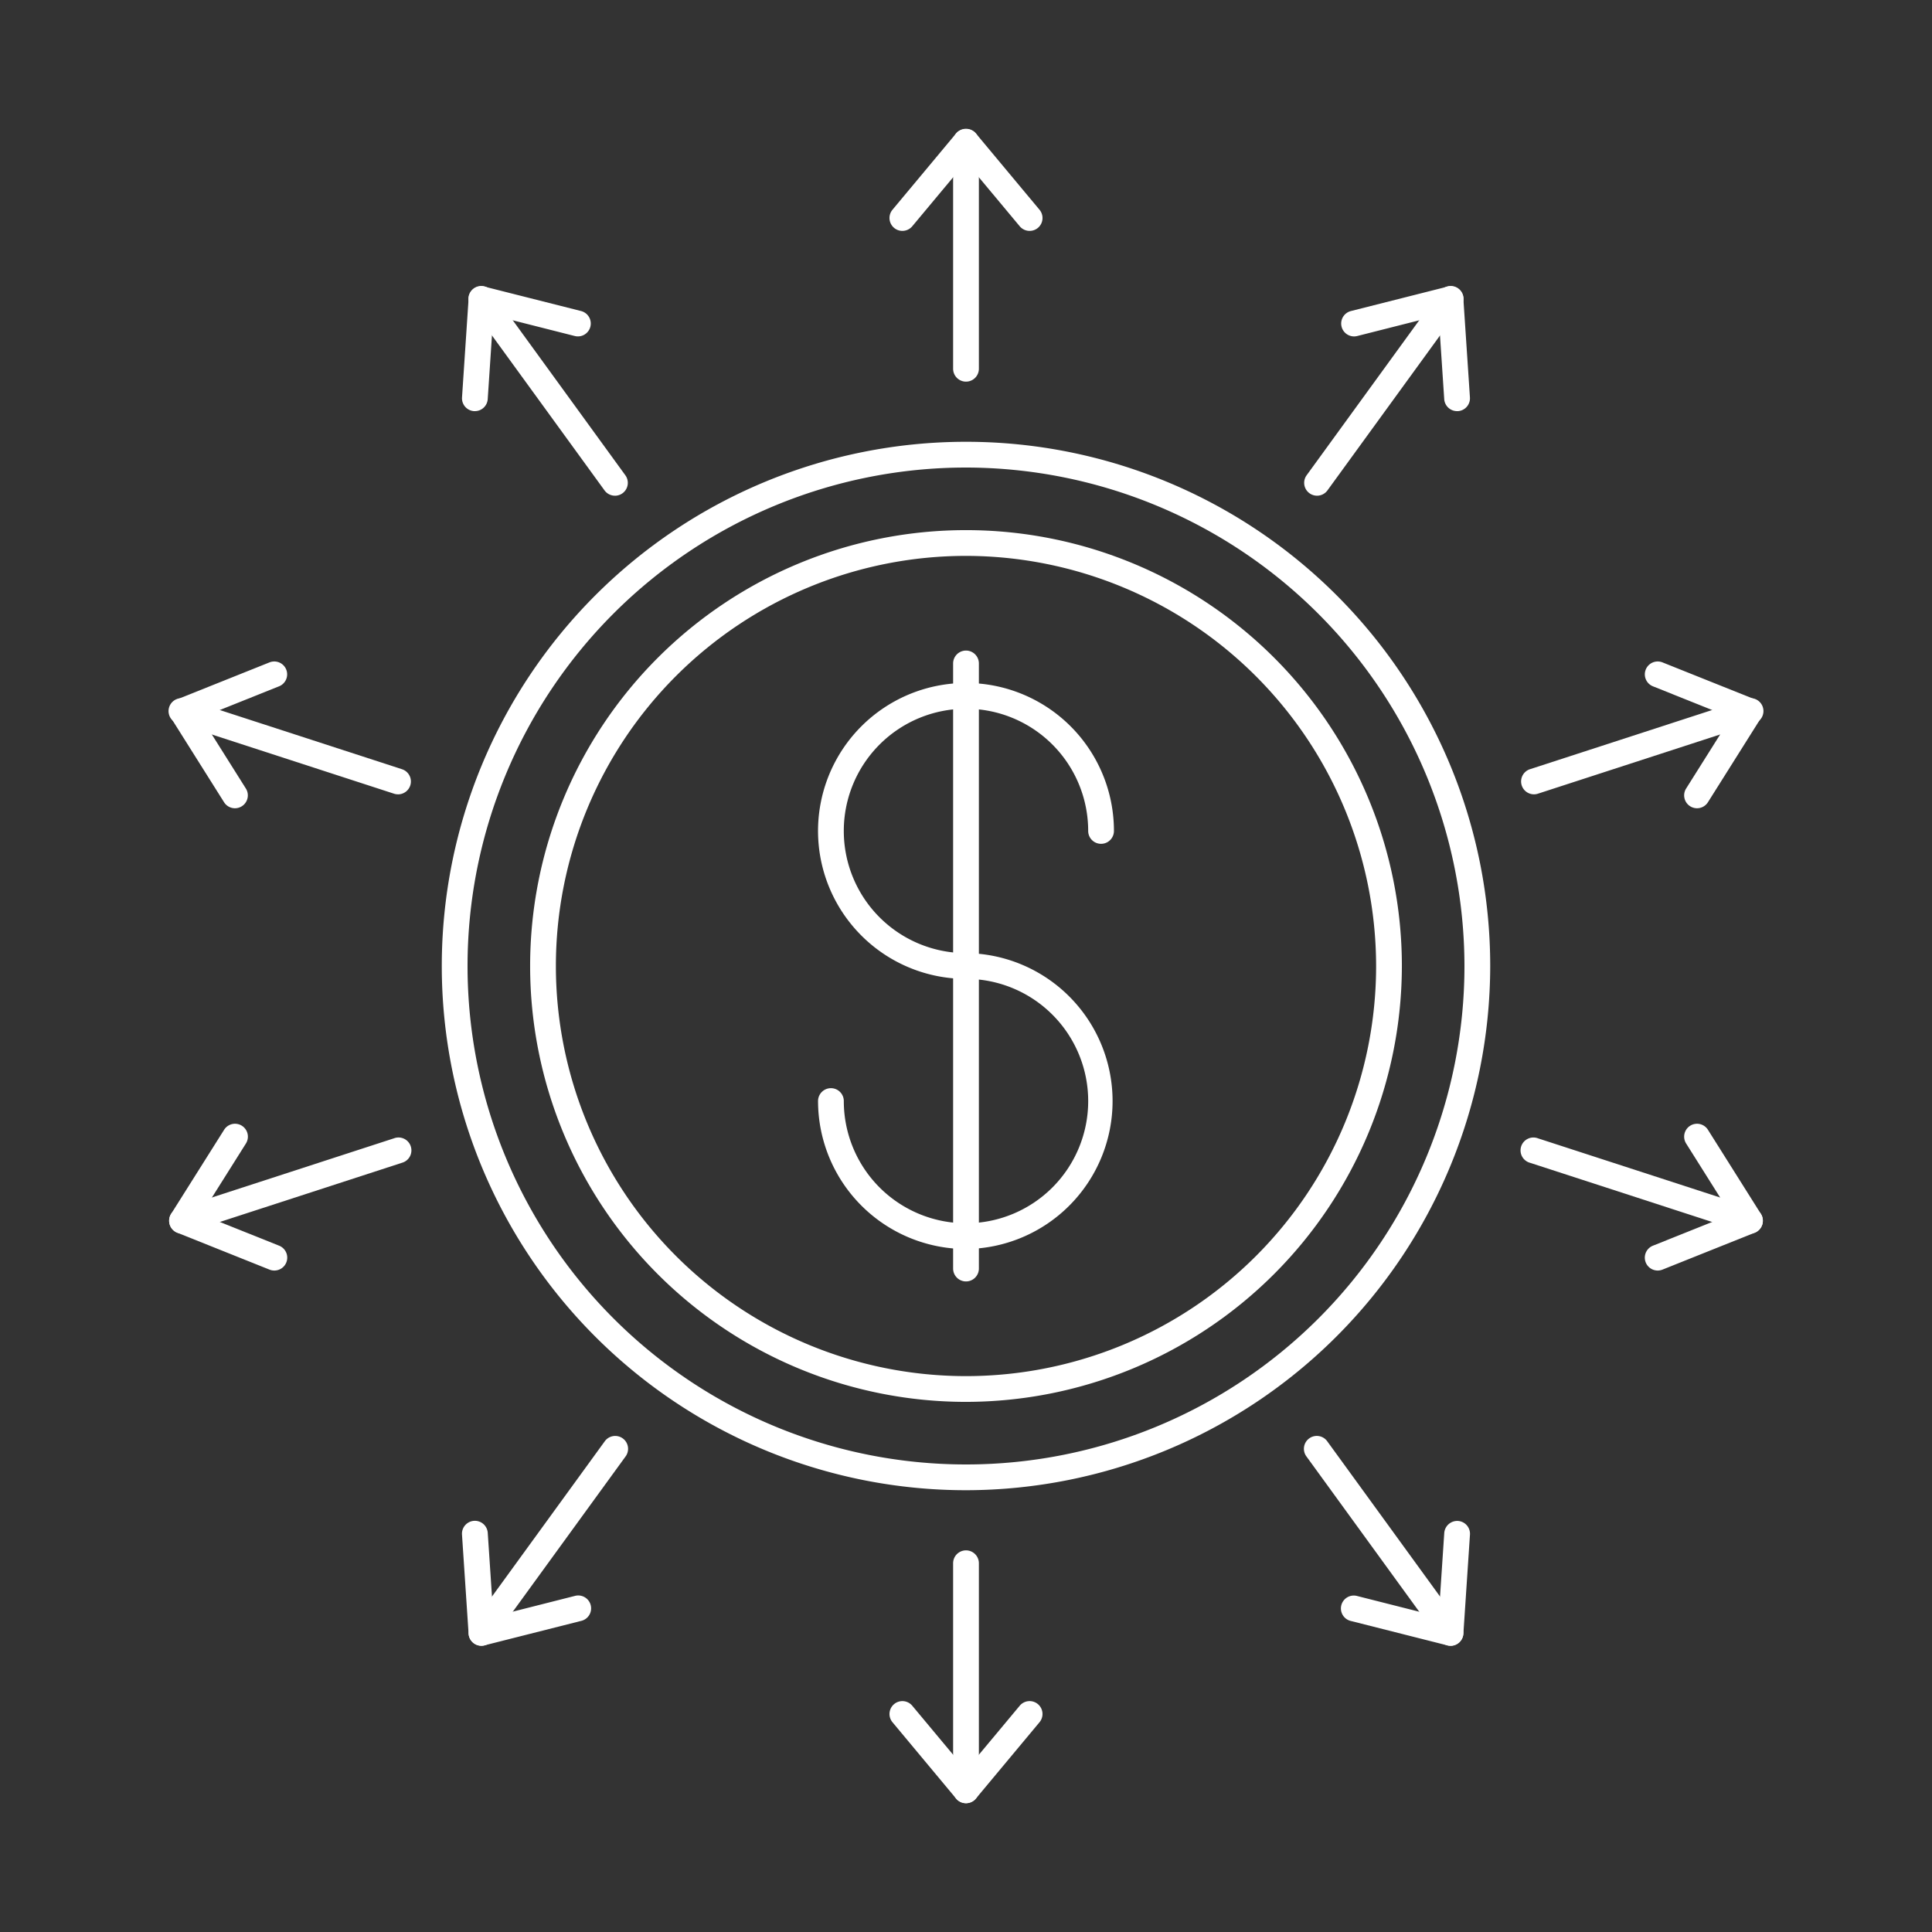 <?xml version="1.0" encoding="UTF-8"?>
<svg xmlns="http://www.w3.org/2000/svg" id="Layer_1" viewBox="0 0 150 150" fill="#ffffff" data-name="Layer 1">
  <rect x="0" y="0" width="150" height="150" fill="#333333" stroke="none"/>
  <path d="m75 115.7a40.7 40.7 0 1 1 40.7-40.7 40.751 40.751 0 0 1 -40.7 40.7zm0-79.4a38.7 38.7 0 1 0 38.7 38.7 38.749 38.749 0 0 0 -38.7-38.7z"></path>
  <path d="m75 108.841a33.841 33.841 0 1 1 33.841-33.841 33.879 33.879 0 0 1 -33.841 33.841zm0-65.682a31.841 31.841 0 1 0 31.841 31.841 31.877 31.877 0 0 0 -31.841-31.841z"></path>
  <path d="m75 96.973a11.5 11.5 0 0 1 -11.487-11.487 1 1 0 0 1 2 0 9.487 9.487 0 1 0 9.487-9.486 11.487 11.487 0 1 1 11.486-11.486 1 1 0 0 1 -2 0 9.487 9.487 0 1 0 -9.486 9.486 11.487 11.487 0 0 1 0 22.973z"></path>
  <path d="m75 99.49a1 1 0 0 1 -1-1v-46.98a1 1 0 1 1 2 0v46.98a1 1 0 0 1 -1 1z"></path>
  <path d="m75 29.63a1 1 0 0 1 -1-1v-17.63a1 1 0 0 1 2 0v17.63a1 1 0 0 1 -1 1z"></path>
  <path d="m79.94 17.926a1 1 0 0 1 -.77-.36l-4.17-5-4.171 5a1 1 0 1 1 -1.537-1.281l4.939-5.925a1.034 1.034 0 0 1 1.537 0l4.94 5.925a1 1 0 0 1 -.768 1.641z"></path>
  <path d="m47.745 38.486a1 1 0 0 1 -.81-.413l-10.362-14.262a1 1 0 1 1 1.617-1.176l10.362 14.265a1 1 0 0 1 -.807 1.588z"></path>
  <path d="m36.87 31.92h-.068a1 1 0 0 1 -.931-1.064l.512-7.7a1 1 0 0 1 1.243-.9l7.48 1.891a1 1 0 1 1 -.49 1.939l-6.317-1.6-.432 6.5a1 1 0 0 1 -.997.934z"></path>
  <path d="m30.9 61.671a1.007 1.007 0 0 1 -.309-.049l-16.767-5.448a1 1 0 1 1 .617-1.9l16.767 5.447a1 1 0 0 1 -.309 1.952z"></path>
  <path d="m18.243 62.752a1 1 0 0 1 -.848-.468l-4.109-6.528a1 1 0 0 1 .475-1.462l7.162-2.866a1 1 0 0 1 .743 1.857l-6.048 2.421 3.47 5.513a1 1 0 0 1 -.845 1.533z"></path>
  <path d="m14.132 95.777a1 1 0 0 1 -.308-1.951l16.766-5.448a1 1 0 1 1 .618 1.9l-16.767 5.45a1.007 1.007 0 0 1 -.309.049z"></path>
  <path d="m21.294 98.644a.987.987 0 0 1 -.371-.072l-7.162-2.866a1 1 0 0 1 -.475-1.462l4.114-6.528a1 1 0 1 1 1.693 1.065l-3.47 5.513 6.048 2.421a1 1 0 0 1 -.372 1.929z"></path>
  <path d="m37.38 127.777a1 1 0 0 1 -.807-1.588l10.362-14.262a1 1 0 1 1 1.617 1.175l-10.362 14.263a1 1 0 0 1 -.81.412z"></path>
  <path d="m37.381 127.777a1 1 0 0 1 -1-.933l-.512-7.7a1 1 0 0 1 2-.133l.432 6.5 6.317-1.6a1 1 0 1 1 .49 1.938l-7.48 1.892a1.021 1.021 0 0 1 -.247.036z"></path>
  <path d="m75 140a1 1 0 0 1 -1-1v-17.63a1 1 0 0 1 2 0v17.63a1 1 0 0 1 -1 1z"></path>
  <path d="m75 140a1 1 0 0 1 -.769-.36l-4.939-5.926a1 1 0 1 1 1.537-1.28l4.171 5 4.17-5a1 1 0 0 1 1.538 1.28l-4.94 5.926a1 1 0 0 1 -.768.36z"></path>
  <path d="m112.619 127.777a1 1 0 0 1 -.81-.412l-10.362-14.265a1 1 0 1 1 1.617-1.175l10.362 14.262a1 1 0 0 1 -.807 1.588z"></path>
  <path d="m112.618 127.777a1.021 1.021 0 0 1 -.245-.03l-7.479-1.892a1 1 0 1 1 .49-1.938l6.316 1.6.432-6.5a1.01 1.01 0 0 1 1.065-.931 1 1 0 0 1 .931 1.064l-.512 7.7a1 1 0 0 1 -1 .933z"></path>
  <path d="m135.868 95.777a1.007 1.007 0 0 1 -.309-.049l-16.767-5.448a1 1 0 1 1 .617-1.9l16.767 5.448a1 1 0 0 1 -.308 1.951z"></path>
  <path d="m128.705 98.644a1 1 0 0 1 -.372-1.929l6.049-2.421-3.471-5.513a1 1 0 1 1 1.693-1.065l4.11 6.528a1 1 0 0 1 -.475 1.462l-7.163 2.866a1.007 1.007 0 0 1 -.371.072z"></path>
  <path d="m119.1 61.671a1 1 0 0 1 -.308-1.952l16.767-5.447a1 1 0 1 1 .617 1.9l-16.767 5.448a1.007 1.007 0 0 1 -.309.051z"></path>
  <path d="m131.756 62.752a1 1 0 0 1 -.845-1.533l3.471-5.513-6.049-2.421a1 1 0 1 1 .743-1.857l7.163 2.866a1 1 0 0 1 .475 1.462l-4.11 6.528a1 1 0 0 1 -.848.468z"></path>
  <path d="m102.254 38.486a1 1 0 0 1 -.807-1.588l10.362-14.263a1 1 0 1 1 1.617 1.176l-10.362 14.262a1 1 0 0 1 -.81.413z"></path>
  <path d="m113.129 31.92a1 1 0 0 1 -1-.933l-.432-6.5-6.316 1.6a1 1 0 1 1 -.49-1.939l7.479-1.891a1 1 0 0 1 1.243.9l.512 7.7a1 1 0 0 1 -.931 1.064z"></path>
</svg>
